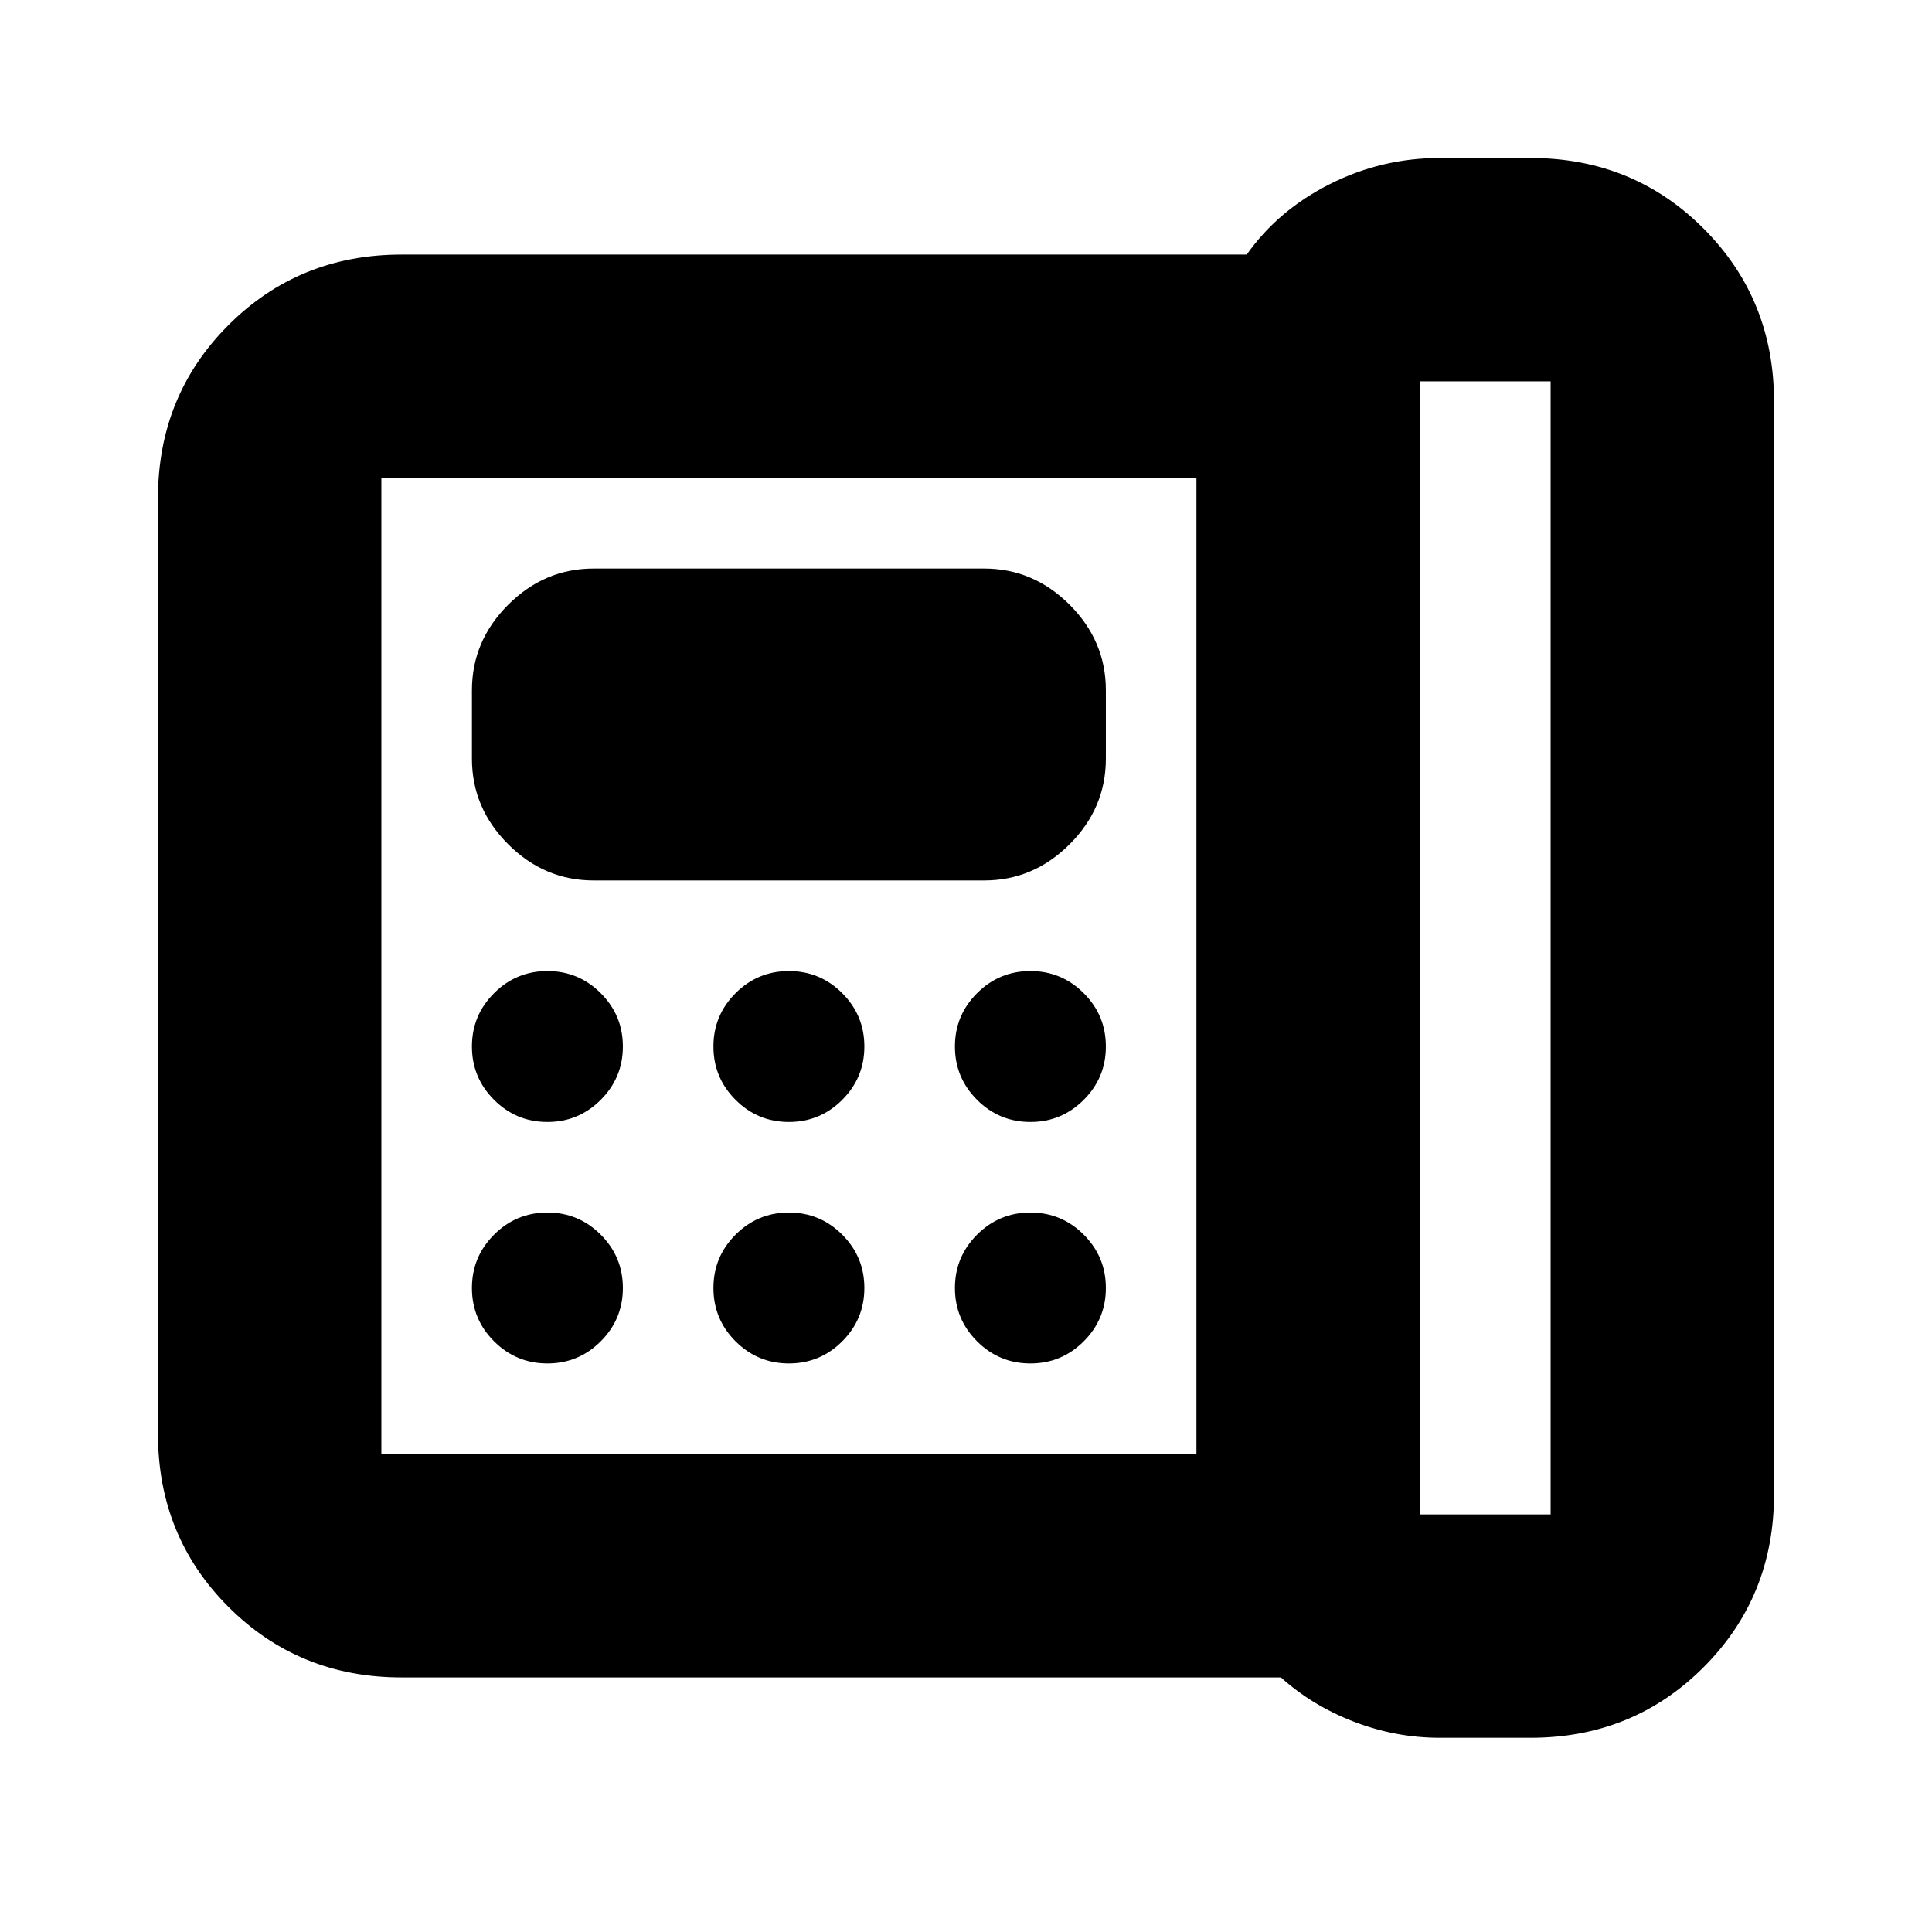 <svg xmlns="http://www.w3.org/2000/svg" height="24" viewBox="0 -960 960 960" width="24"><path d="M705.5-207.5h65v-563h-65v563ZM272-402.5q15.5 0 26.5-11t11-26.5q0-15.5-11-26.5t-26.5-11q-15.5 0-26.5 11t-11 26.5q0 15.5 11 26.5t26.5 11Zm0 120q15.5 0 26.5-11t11-26.5q0-15.5-11-26.5t-26.5-11q-15.5 0-26.5 11t-11 26.5q0 15.5 11 26.5t26.5 11Zm23-240h194q24.5 0 42.5-18t18-42.5v-34q0-24.5-18-42.5t-42.5-18H295q-24.5 0-42.5 18t-18 42.5v34q0 24.5 18 42.5t42.5 18Zm97 120q15.5 0 26.5-11t11-26.5q0-15.5-11-26.5t-26.5-11q-15.5 0-26.5 11t-11 26.5q0 15.5 11 26.5t26.5 11Zm0 120q15.5 0 26.5-11t11-26.5q0-15.5-11-26.5t-26.5-11q-15.5 0-26.5 11t-11 26.5q0 15.5 11 26.5t26.5 11Zm120-120q15.5 0 26.5-11t11-26.5q0-15.5-11-26.5t-26.5-11q-15.5 0-26.5 11t-11 26.5q0 15.5 11 26.5t26.5 11Zm0 120q15.5 0 26.5-11t11-26.5q0-15.5-11-26.5t-26.5-11q-15.5 0-26.5 11t-11 26.5q0 15.5 11 26.5t26.5 11Zm82.5 45v-485h-405v485h405Zm121 141q-22 0-42.75-8t-36.25-22h-437q-50.94 0-85.97-35.03T78.5-247.5v-465q0-50.94 35.03-85.97t85.97-35.03h420q15.5-22 41.25-35t54.75-13h45q50.94 0 85.97 35.03t35.03 85.97v543q0 50.94-35.03 85.97T760.5-96.5h-45Zm-526-141v-485 485Z"/></svg>